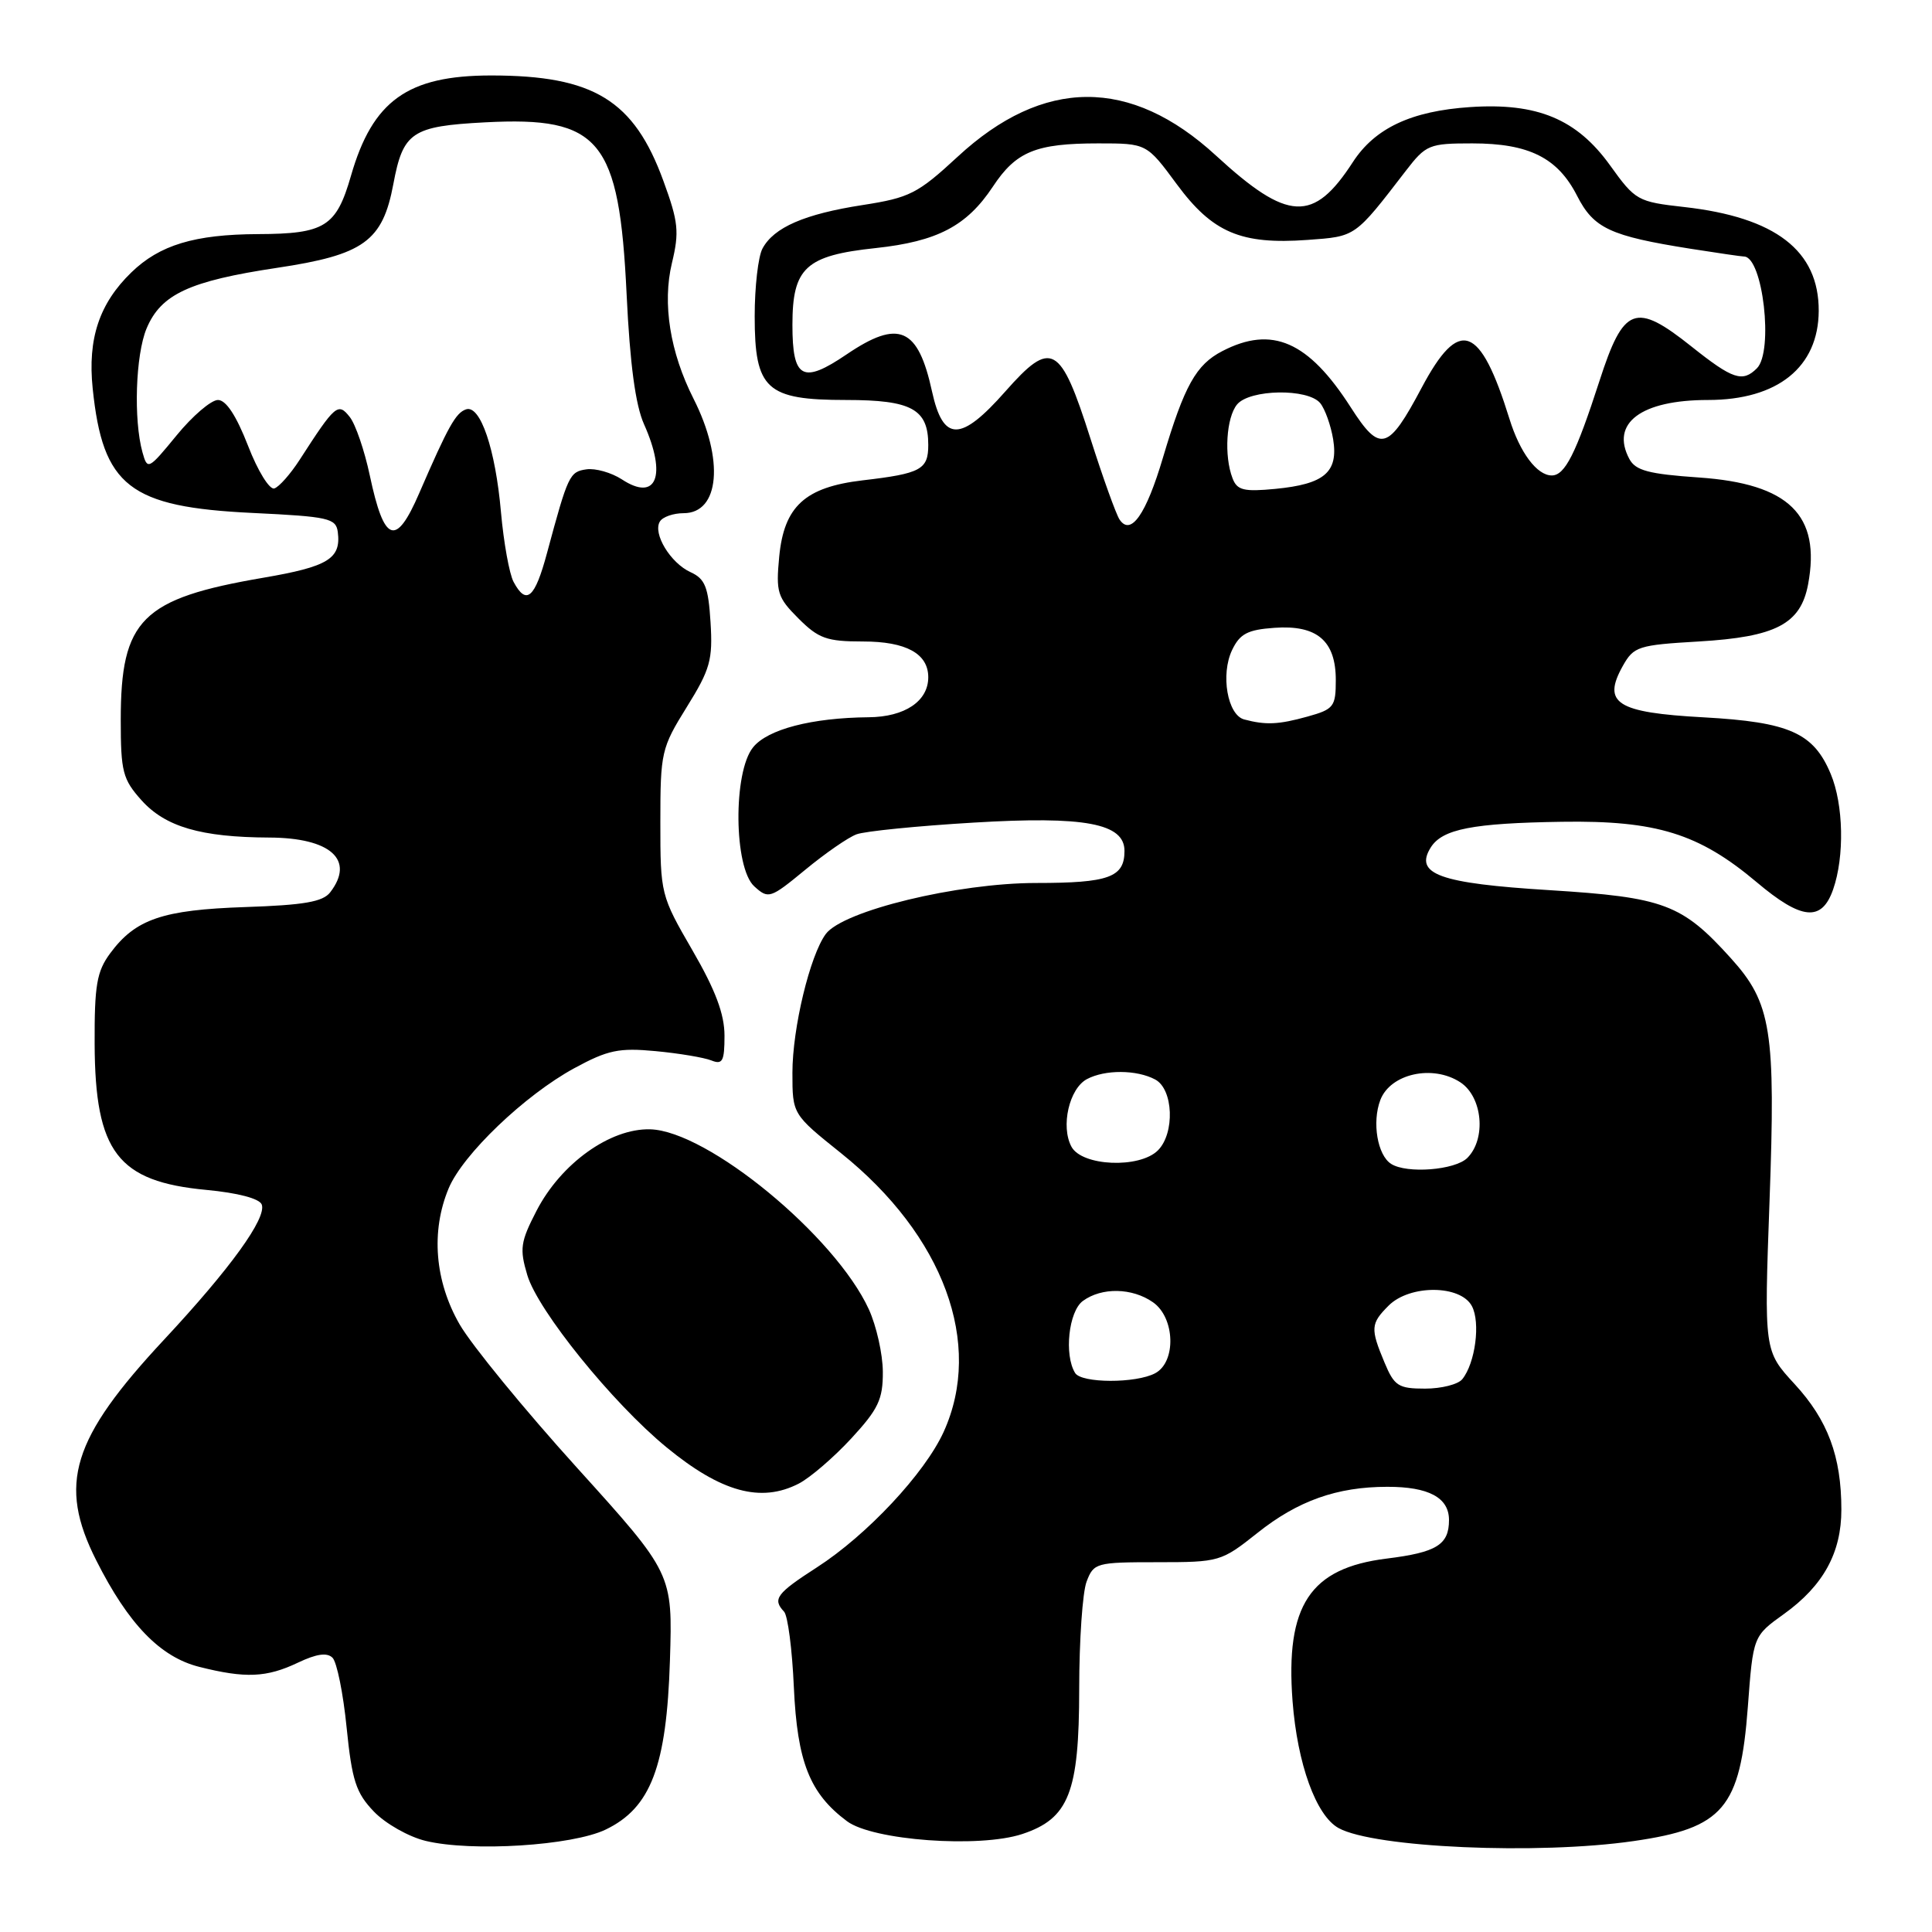<?xml version="1.0" encoding="UTF-8" standalone="no"?>
<!DOCTYPE svg PUBLIC "-//W3C//DTD SVG 1.1//EN" "http://www.w3.org/Graphics/SVG/1.1/DTD/svg11.dtd" >
<svg xmlns="http://www.w3.org/2000/svg" xmlns:xlink="http://www.w3.org/1999/xlink" version="1.1" viewBox="0 0 256 256">
 <g >
 <path fill="currentColor"
d=" M 80.25 242.43 C 86.24 239.55 88.33 234.06 88.77 220.01 C 89.13 208.50 89.13 208.50 76.47 194.50 C 69.50 186.80 62.50 178.25 60.91 175.50 C 57.61 169.78 57.07 163.16 59.45 157.46 C 61.33 152.96 69.54 145.11 76.10 141.54 C 80.54 139.13 82.01 138.82 86.87 139.28 C 89.97 139.57 93.29 140.13 94.25 140.51 C 95.74 141.11 96.00 140.62 96.00 137.24 C 96.00 134.38 94.81 131.20 91.75 125.92 C 87.55 118.67 87.50 118.46 87.50 108.95 C 87.50 99.69 87.63 99.11 91.00 93.69 C 94.11 88.69 94.46 87.43 94.15 82.46 C 93.86 77.78 93.43 76.70 91.51 75.82 C 88.84 74.61 86.46 70.68 87.44 69.10 C 87.81 68.49 89.23 68.00 90.58 68.00 C 95.36 68.00 95.98 60.90 91.90 52.84 C 88.78 46.68 87.75 40.21 89.03 34.87 C 90.03 30.73 89.89 29.40 87.91 23.99 C 84.01 13.27 78.66 10.00 65.08 10.00 C 54.02 10.00 49.37 13.33 46.50 23.31 C 44.56 30.04 43.05 30.99 34.18 31.02 C 25.78 31.06 21.15 32.46 17.40 36.10 C 13.16 40.21 11.60 44.87 12.28 51.46 C 13.62 64.45 17.15 67.19 33.50 67.97 C 43.54 68.45 44.52 68.67 44.76 70.50 C 45.21 74.03 43.49 75.08 34.91 76.55 C 18.77 79.31 16.00 82.07 16.00 95.39 C 16.00 102.25 16.26 103.26 18.75 106.04 C 21.91 109.56 26.63 110.94 35.68 110.98 C 43.81 111.01 47.07 113.94 43.75 118.24 C 42.78 119.50 40.26 119.93 32.50 120.19 C 21.53 120.56 17.95 121.78 14.59 126.33 C 12.82 128.73 12.51 130.56 12.54 138.33 C 12.60 152.66 15.59 156.57 27.35 157.67 C 31.50 158.06 34.37 158.81 34.68 159.60 C 35.36 161.39 30.55 168.06 21.75 177.50 C 9.50 190.64 7.65 196.65 12.75 206.75 C 17.02 215.22 21.23 219.57 26.41 220.87 C 32.52 222.41 35.32 222.29 39.48 220.31 C 41.94 219.14 43.34 218.94 44.06 219.66 C 44.64 220.24 45.48 224.40 45.93 228.92 C 46.64 235.94 47.17 237.57 49.54 240.04 C 51.07 241.64 54.16 243.39 56.41 243.93 C 62.51 245.40 75.82 244.56 80.25 242.43 Z  M 216.47 243.95 C 228.35 242.24 230.59 239.61 231.60 226.15 C 232.30 216.79 232.30 216.79 236.40 213.85 C 241.60 210.11 244.00 205.74 243.99 200.02 C 243.99 192.97 242.19 188.17 237.80 183.40 C 233.75 179.00 233.75 179.00 234.47 159.21 C 235.30 136.52 234.72 132.91 229.35 126.97 C 222.86 119.78 220.50 118.90 205.31 117.95 C 190.72 117.05 187.36 115.83 189.59 112.28 C 191.13 109.85 195.13 109.07 206.98 108.89 C 219.48 108.70 225.11 110.45 232.74 116.87 C 238.73 121.93 241.39 122.18 242.90 117.85 C 244.42 113.50 244.28 106.60 242.58 102.55 C 240.31 97.11 237.11 95.68 225.73 95.05 C 214.20 94.42 212.27 93.18 215.03 88.24 C 216.48 85.66 217.07 85.47 225.09 85.00 C 235.31 84.40 238.59 82.69 239.58 77.44 C 241.30 68.25 237.05 64.09 225.11 63.27 C 218.45 62.81 216.72 62.35 215.90 60.82 C 213.36 56.07 217.45 53.00 226.32 53.00 C 235.55 53.00 240.95 48.65 240.99 41.20 C 241.02 33.22 235.28 28.79 223.15 27.43 C 216.99 26.74 216.69 26.57 213.35 21.92 C 208.93 15.77 203.69 13.59 194.79 14.19 C 187.00 14.71 182.18 16.98 179.26 21.48 C 174.04 29.54 170.66 29.38 161.12 20.61 C 149.80 10.20 138.24 10.26 126.89 20.77 C 121.59 25.67 120.53 26.20 114.30 27.17 C 106.61 28.36 102.53 30.13 101.03 32.94 C 100.46 34.00 100.00 38.03 100.00 41.90 C 100.00 51.60 101.53 53.00 112.12 53.00 C 120.80 53.00 123.00 54.21 123.00 58.96 C 123.00 62.22 122.02 62.75 114.29 63.65 C 106.67 64.55 103.89 67.09 103.25 73.76 C 102.80 78.48 103.01 79.16 105.80 81.95 C 108.46 84.61 109.55 85.00 114.35 85.00 C 120.07 85.00 123.00 86.61 123.00 89.74 C 123.00 92.91 119.89 95.00 115.10 95.04 C 107.56 95.11 101.72 96.63 99.79 99.02 C 97.12 102.30 97.23 115.00 99.95 117.45 C 101.82 119.15 102.06 119.07 106.70 115.25 C 109.34 113.07 112.40 110.95 113.50 110.55 C 114.60 110.14 121.58 109.44 129.00 109.00 C 143.76 108.11 149.00 109.10 149.00 112.75 C 149.00 116.25 146.93 117.00 137.32 117.00 C 126.87 117.00 111.70 120.68 109.42 123.76 C 107.32 126.61 105.00 136.24 105.00 142.14 C 105.00 147.64 105.00 147.64 111.44 152.80 C 125.05 163.71 130.34 178.06 125.04 189.73 C 122.54 195.22 114.88 203.41 108.25 207.68 C 102.88 211.14 102.33 211.89 103.89 213.55 C 104.39 214.07 104.97 218.58 105.19 223.56 C 105.64 233.47 107.29 237.64 112.23 241.32 C 115.64 243.87 129.75 244.90 135.45 243.02 C 141.64 240.97 142.99 237.52 143.00 223.82 C 143.00 217.39 143.44 210.98 143.98 209.57 C 144.92 207.09 145.25 207.00 153.34 207.00 C 161.59 207.00 161.82 206.93 166.62 203.12 C 171.96 198.86 177.17 197.01 183.82 197.01 C 189.31 197.00 192.00 198.44 192.00 201.41 C 192.00 204.69 190.36 205.70 183.74 206.52 C 173.57 207.78 170.31 212.72 171.27 225.41 C 171.91 233.75 174.39 240.59 177.37 242.23 C 182.08 244.83 203.78 245.79 216.47 243.95 Z  M 105.85 196.58 C 107.37 195.79 110.49 193.10 112.80 190.60 C 116.38 186.72 117.00 185.42 116.98 181.77 C 116.97 179.42 116.13 175.70 115.13 173.50 C 110.68 163.78 93.75 149.84 86.15 149.64 C 80.84 149.50 74.34 154.16 71.10 160.42 C 68.96 164.56 68.83 165.47 69.87 168.96 C 71.28 173.68 81.16 185.90 88.31 191.77 C 95.56 197.73 100.83 199.17 105.85 196.58 Z  M 68.05 77.10 C 67.49 76.05 66.74 71.89 66.38 67.85 C 65.65 59.52 63.65 53.62 61.76 54.24 C 60.39 54.70 59.40 56.46 55.54 65.37 C 52.45 72.52 50.90 71.95 49.00 63.00 C 48.30 59.70 47.11 56.22 46.35 55.26 C 44.80 53.29 44.43 53.60 39.71 60.92 C 38.49 62.81 36.98 64.52 36.35 64.72 C 35.72 64.93 34.15 62.40 32.86 59.05 C 31.31 55.07 29.95 53.00 28.88 53.00 C 27.98 53.00 25.51 55.11 23.40 57.69 C 19.66 62.25 19.54 62.31 18.88 59.94 C 17.68 55.62 17.96 47.03 19.42 43.53 C 21.32 38.99 25.08 37.24 36.71 35.49 C 48.20 33.77 50.70 31.97 52.12 24.39 C 53.41 17.50 54.56 16.72 64.29 16.21 C 79.52 15.41 82.05 18.48 83.03 39.00 C 83.47 48.23 84.20 53.68 85.34 56.22 C 88.39 63.04 86.98 66.53 82.40 63.52 C 81.01 62.62 78.90 62.02 77.71 62.19 C 75.47 62.51 75.27 62.93 72.49 73.25 C 70.87 79.29 69.74 80.26 68.05 77.10 Z  M 183.45 180.53 C 181.57 176.03 181.61 175.39 184.00 173.00 C 186.80 170.20 193.52 170.23 195.03 173.06 C 196.19 175.23 195.49 180.61 193.76 182.75 C 193.21 183.44 190.99 184.00 188.83 184.00 C 185.29 184.00 184.75 183.65 183.45 180.53 Z  M 142.46 181.93 C 140.98 179.54 141.60 173.76 143.49 172.38 C 145.99 170.55 150.03 170.63 152.78 172.56 C 155.70 174.60 155.88 180.46 153.07 181.96 C 150.53 183.32 143.30 183.30 142.46 181.93 Z  M 184.33 154.22 C 182.52 153.07 181.78 148.71 182.90 145.76 C 184.23 142.26 189.85 141.02 193.50 143.41 C 196.45 145.34 196.96 150.90 194.43 153.43 C 192.81 155.05 186.41 155.55 184.33 154.22 Z  M 141.97 151.94 C 140.53 149.25 141.67 144.25 144.02 142.99 C 146.42 141.71 150.62 141.73 153.07 143.04 C 155.48 144.32 155.70 150.16 153.43 152.43 C 151.00 154.86 143.36 154.54 141.97 151.94 Z  M 164.86 95.33 C 162.65 94.74 161.71 89.38 163.26 86.13 C 164.29 83.98 165.31 83.44 168.86 83.19 C 174.51 82.78 177.00 84.90 177.00 90.11 C 177.00 93.64 176.74 93.98 173.25 94.95 C 169.40 96.02 167.72 96.09 164.86 95.33 Z  M 148.34 68.83 C 147.88 68.13 146.15 63.32 144.50 58.14 C 140.50 45.58 139.34 44.93 133.21 51.87 C 127.29 58.58 124.97 58.58 123.50 51.88 C 121.65 43.38 119.10 42.27 112.18 46.96 C 106.34 50.92 105.00 50.19 105.00 43.05 C 105.00 35.47 106.75 33.86 116.04 32.87 C 124.21 31.99 128.10 29.95 131.56 24.73 C 134.64 20.07 137.26 19.00 145.53 19.00 C 151.94 19.00 151.94 19.00 155.93 24.41 C 160.67 30.83 164.43 32.43 173.26 31.79 C 179.69 31.32 179.47 31.48 186.29 22.62 C 188.95 19.17 189.37 19.00 195.09 19.00 C 202.59 19.00 206.40 20.90 208.97 25.94 C 211.17 30.26 213.34 31.27 224.00 32.96 C 227.57 33.52 230.77 33.99 231.09 33.99 C 233.59 34.02 235.03 46.57 232.80 48.80 C 230.90 50.70 229.60 50.27 224.15 45.93 C 216.68 39.98 215.14 40.56 211.93 50.50 C 208.82 60.11 207.36 63.00 205.62 63.00 C 203.66 63.00 201.40 59.99 200.01 55.50 C 196.11 42.97 193.36 42.00 188.37 51.39 C 183.93 59.75 182.87 60.04 178.98 53.97 C 173.37 45.22 168.55 43.11 161.97 46.52 C 158.48 48.32 156.94 51.09 154.10 60.63 C 151.86 68.19 149.83 71.08 148.34 68.83 Z  M 163.32 63.38 C 162.17 60.40 162.49 55.32 163.92 53.59 C 165.60 51.57 173.29 51.44 174.93 53.41 C 175.57 54.19 176.34 56.35 176.65 58.21 C 177.35 62.57 175.51 64.15 168.98 64.78 C 164.81 65.18 163.92 64.96 163.32 63.38 Z "/>
</g>
</svg>